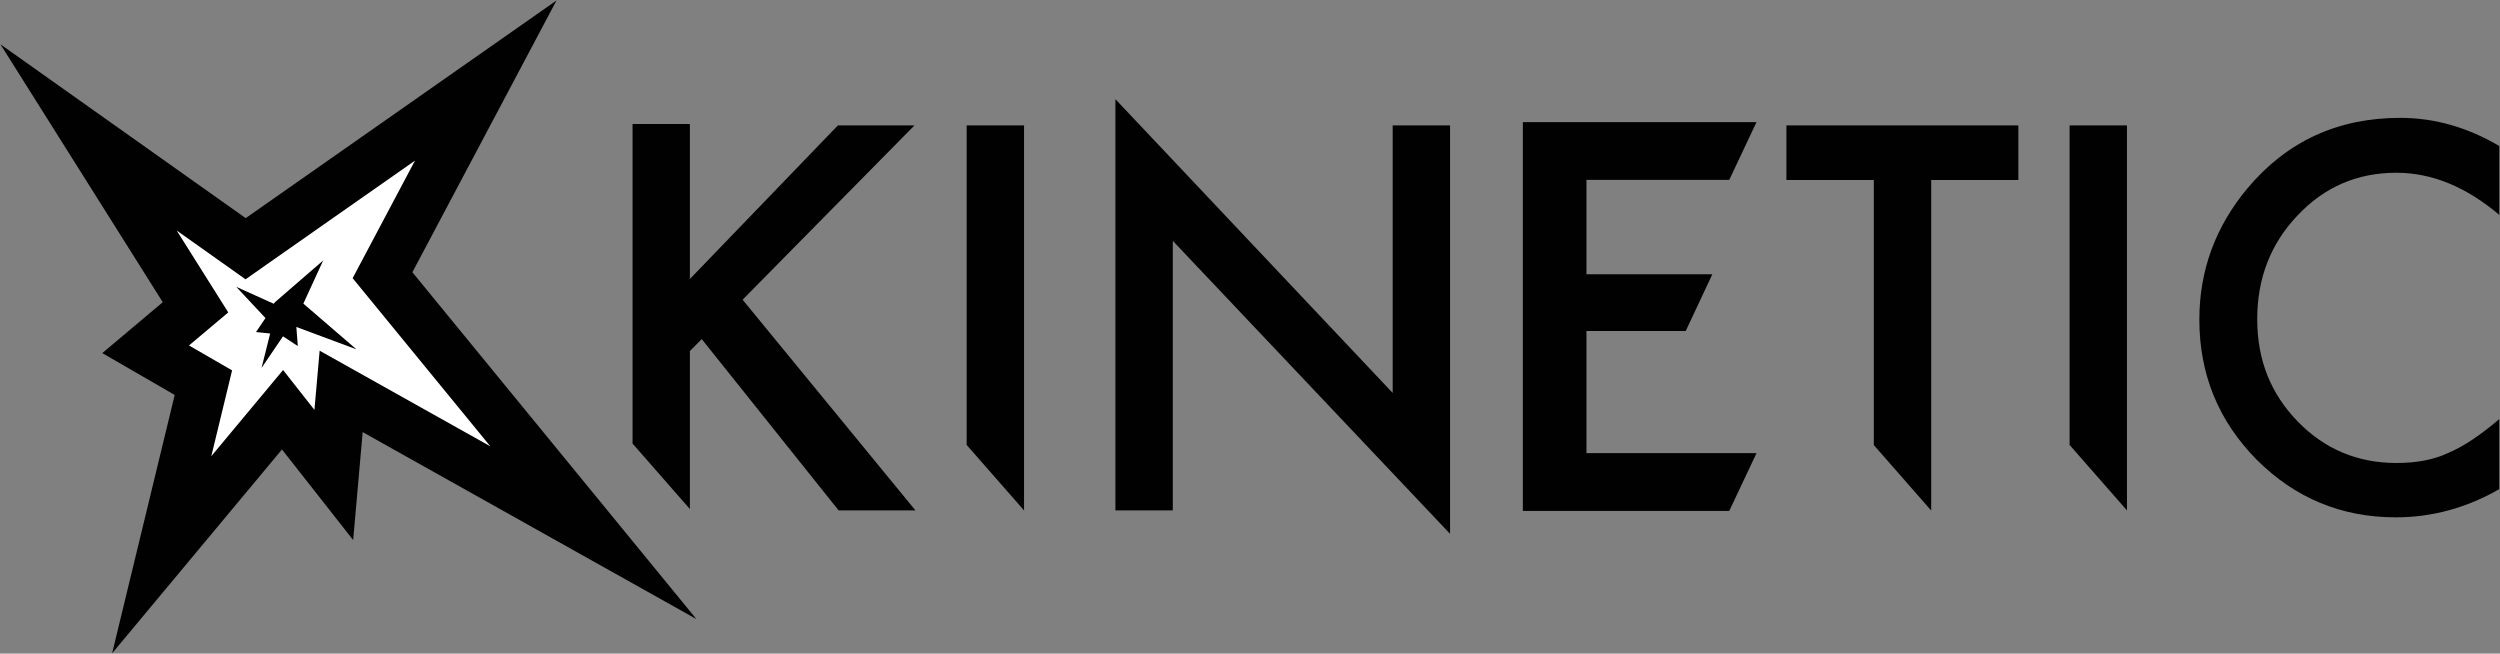 <svg width="306" height="80" viewBox="0 0 306 80" fill="none" xmlns="http://www.w3.org/2000/svg">
<rect x="0" y="0" width="306" height="80" fill="#808080" stroke="none"/>
<g clip-path="url(#clip0_8_98)">
<path d="M136.527 62.474V12.141L170.464 48.096V15.348H177.487V65.341L143.55 29.478V62.47H136.527V62.474Z" fill="#010101"/>
<path d="M218.658 15.348V22.03H229.356V54.478L236.364 62.474H236.378V22.033H247.047V15.352H218.658V15.348Z" fill="#010101"/>
<path d="M305.913 17.882V26.304C301.853 22.867 297.654 21.145 293.313 21.145C288.529 21.145 284.502 22.885 281.225 26.363C277.93 29.822 276.284 34.056 276.284 39.059C276.284 44.063 277.93 48.174 281.225 51.574C284.521 54.974 288.558 56.67 293.342 56.67C295.815 56.67 297.914 56.263 299.64 55.448C300.606 55.041 301.604 54.493 302.639 53.8C303.675 53.108 304.764 52.274 305.909 51.296V59.874C301.89 62.174 297.669 63.322 293.251 63.322C286.602 63.322 280.925 60.971 276.222 56.27C271.541 51.53 269.2 45.811 269.2 39.119C269.2 33.115 271.16 27.763 275.077 23.063C279.901 17.304 286.137 14.426 293.796 14.426C297.976 14.426 302.014 15.574 305.913 17.874V17.882Z" fill="#010101"/>
<path d="M194.183 55.467H214.997L211.661 62.537H186.396V14.945H214.997L211.661 22.015H194.183V33.574H209.588L206.333 40.511H194.183V55.467Z" fill="#010101"/>
<path d="M118.321 15.348V54.463L125.343 62.474V15.348H118.321Z" fill="#010101"/>
<path d="M253.319 15.348V54.463L260.342 62.474V15.348H253.319Z" fill="#010101"/>
<path d="M112.052 62.474H102.649L85.891 41.504L84.442 42.967V62.304L77.424 54.293V15.178H84.442V34.148L102.561 15.348H111.931L90.894 36.682L112.052 62.474Z" fill="#010101"/>
<path d="M72.629 65.204L41.757 47.907L40.857 58.137L34.581 50.152L19.794 67.9L24.896 46.837L17.826 42.752L23.93 37.615L10.841 16.819L30.064 30.444L31.392 29.511L59.455 9.859L46.819 33.685L72.629 65.204Z" fill="white" stroke="#010101" stroke-width="6.119" stroke-miterlimit="10"/>
<path d="M43.629 42.759L36.274 40.019L36.45 42.356L34.639 41.167L32.013 45.037L33.067 40.822L31.337 40.641L32.492 38.93L28.916 35.107L33.491 37.174L33.732 36.922L39.559 31.878L37.13 37.163L43.629 42.759Z" fill="#010101"/>
</g>
<defs>
<clipPath id="clip0_8_98">
<rect width="305.913" height="80" fill="white"/>
</clipPath>
</defs>
</svg>
